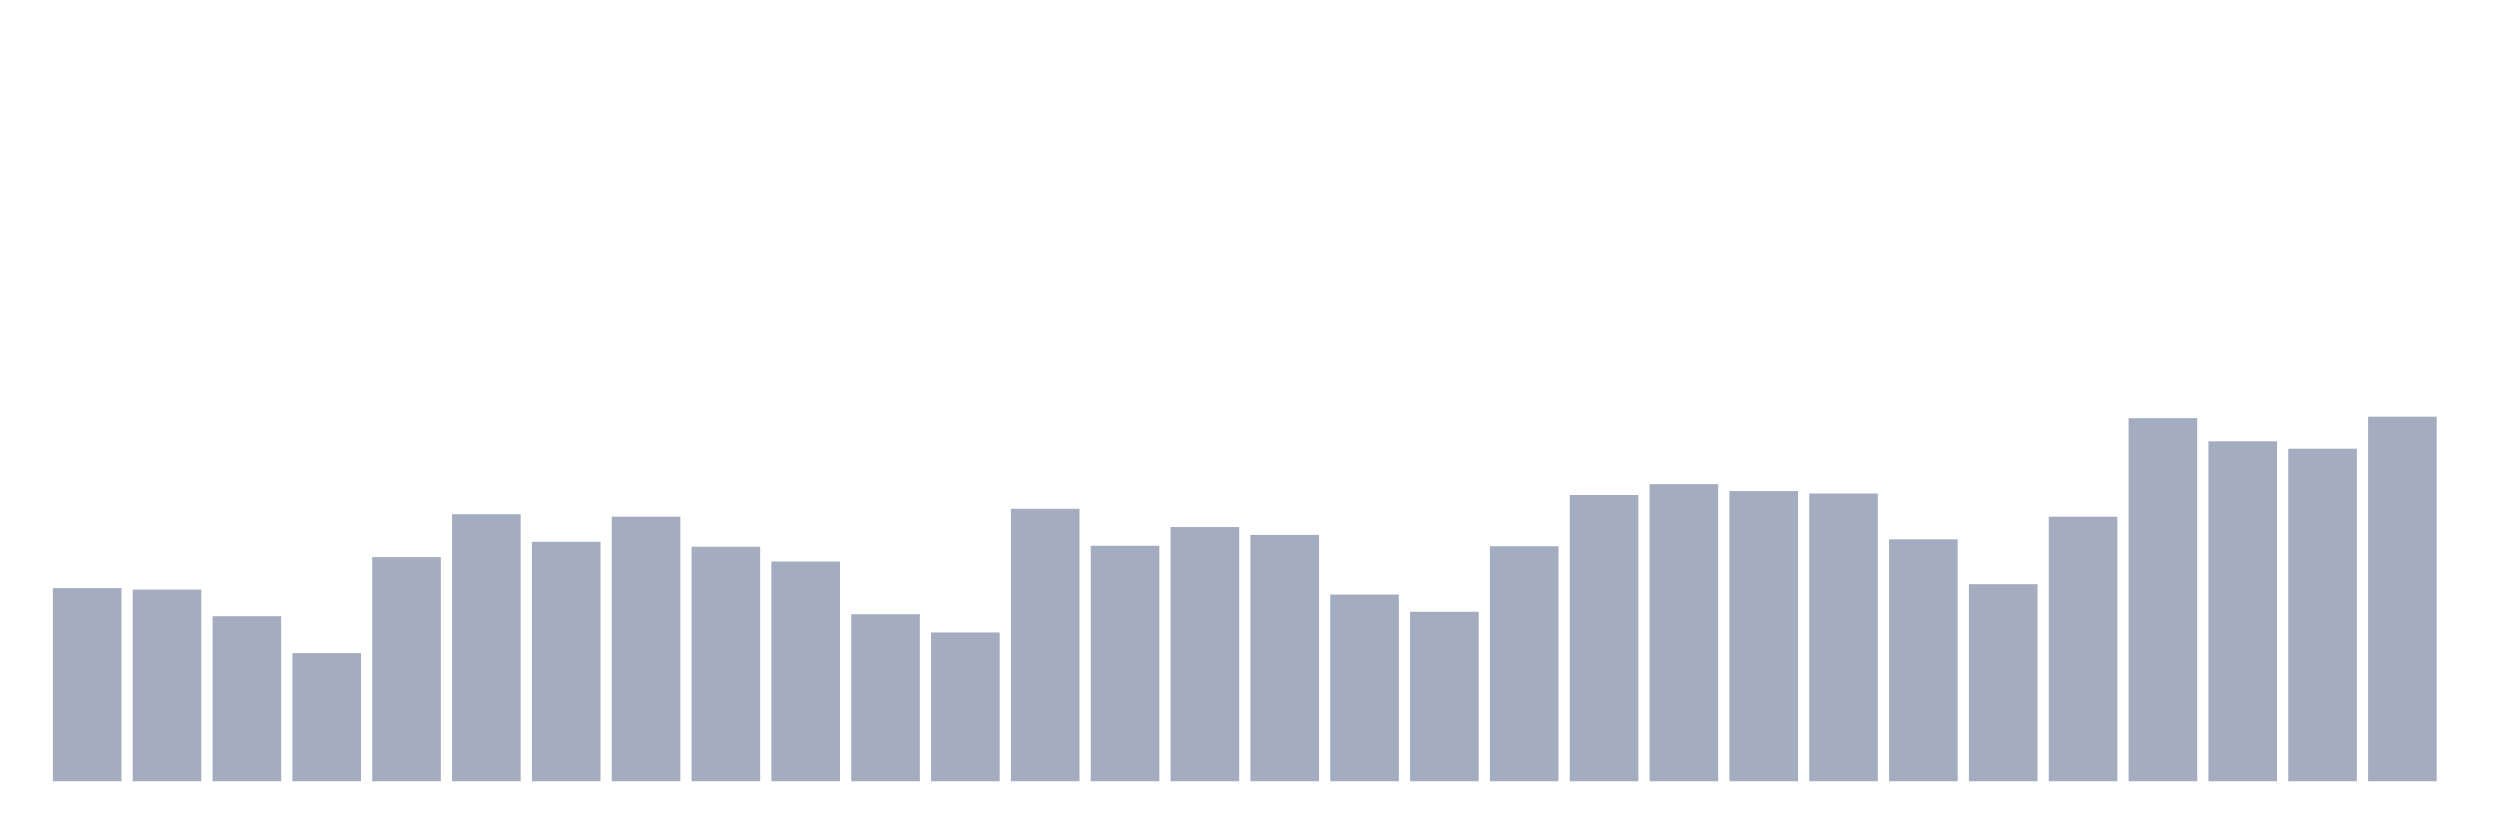 <svg xmlns="http://www.w3.org/2000/svg" viewBox="0 0 480 160"><g transform="translate(10,10)"><rect class="bar" x="0.153" width="13.175" y="102.919" height="37.081" fill="rgb(164,173,192)"></rect><rect class="bar" x="15.482" width="13.175" y="103.203" height="36.797" fill="rgb(164,173,192)"></rect><rect class="bar" x="30.81" width="13.175" y="108.311" height="31.689" fill="rgb(164,173,192)"></rect><rect class="bar" x="46.138" width="13.175" y="115.405" height="24.595" fill="rgb(164,173,192)"></rect><rect class="bar" x="61.466" width="13.175" y="96.959" height="43.041" fill="rgb(164,173,192)"></rect><rect class="bar" x="76.794" width="13.175" y="88.73" height="51.27" fill="rgb(164,173,192)"></rect><rect class="bar" x="92.123" width="13.175" y="94.027" height="45.973" fill="rgb(164,173,192)"></rect><rect class="bar" x="107.451" width="13.175" y="89.203" height="50.797" fill="rgb(164,173,192)"></rect><rect class="bar" x="122.779" width="13.175" y="94.973" height="45.027" fill="rgb(164,173,192)"></rect><rect class="bar" x="138.107" width="13.175" y="97.811" height="42.189" fill="rgb(164,173,192)"></rect><rect class="bar" x="153.436" width="13.175" y="107.932" height="32.068" fill="rgb(164,173,192)"></rect><rect class="bar" x="168.764" width="13.175" y="111.432" height="28.568" fill="rgb(164,173,192)"></rect><rect class="bar" x="184.092" width="13.175" y="87.689" height="52.311" fill="rgb(164,173,192)"></rect><rect class="bar" x="199.42" width="13.175" y="94.784" height="45.216" fill="rgb(164,173,192)"></rect><rect class="bar" x="214.748" width="13.175" y="91.189" height="48.811" fill="rgb(164,173,192)"></rect><rect class="bar" x="230.077" width="13.175" y="92.703" height="47.297" fill="rgb(164,173,192)"></rect><rect class="bar" x="245.405" width="13.175" y="104.149" height="35.851" fill="rgb(164,173,192)"></rect><rect class="bar" x="260.733" width="13.175" y="107.459" height="32.541" fill="rgb(164,173,192)"></rect><rect class="bar" x="276.061" width="13.175" y="94.878" height="45.122" fill="rgb(164,173,192)"></rect><rect class="bar" x="291.39" width="13.175" y="85.041" height="54.959" fill="rgb(164,173,192)"></rect><rect class="bar" x="306.718" width="13.175" y="82.959" height="57.041" fill="rgb(164,173,192)"></rect><rect class="bar" x="322.046" width="13.175" y="84.284" height="55.716" fill="rgb(164,173,192)"></rect><rect class="bar" x="337.374" width="13.175" y="84.757" height="55.243" fill="rgb(164,173,192)"></rect><rect class="bar" x="352.702" width="13.175" y="93.554" height="46.446" fill="rgb(164,173,192)"></rect><rect class="bar" x="368.031" width="13.175" y="102.162" height="37.838" fill="rgb(164,173,192)"></rect><rect class="bar" x="383.359" width="13.175" y="89.203" height="50.797" fill="rgb(164,173,192)"></rect><rect class="bar" x="398.687" width="13.175" y="70.284" height="69.716" fill="rgb(164,173,192)"></rect><rect class="bar" x="414.015" width="13.175" y="74.73" height="65.27" fill="rgb(164,173,192)"></rect><rect class="bar" x="429.344" width="13.175" y="76.149" height="63.851" fill="rgb(164,173,192)"></rect><rect class="bar" x="444.672" width="13.175" y="70" height="70" fill="rgb(164,173,192)"></rect></g></svg>